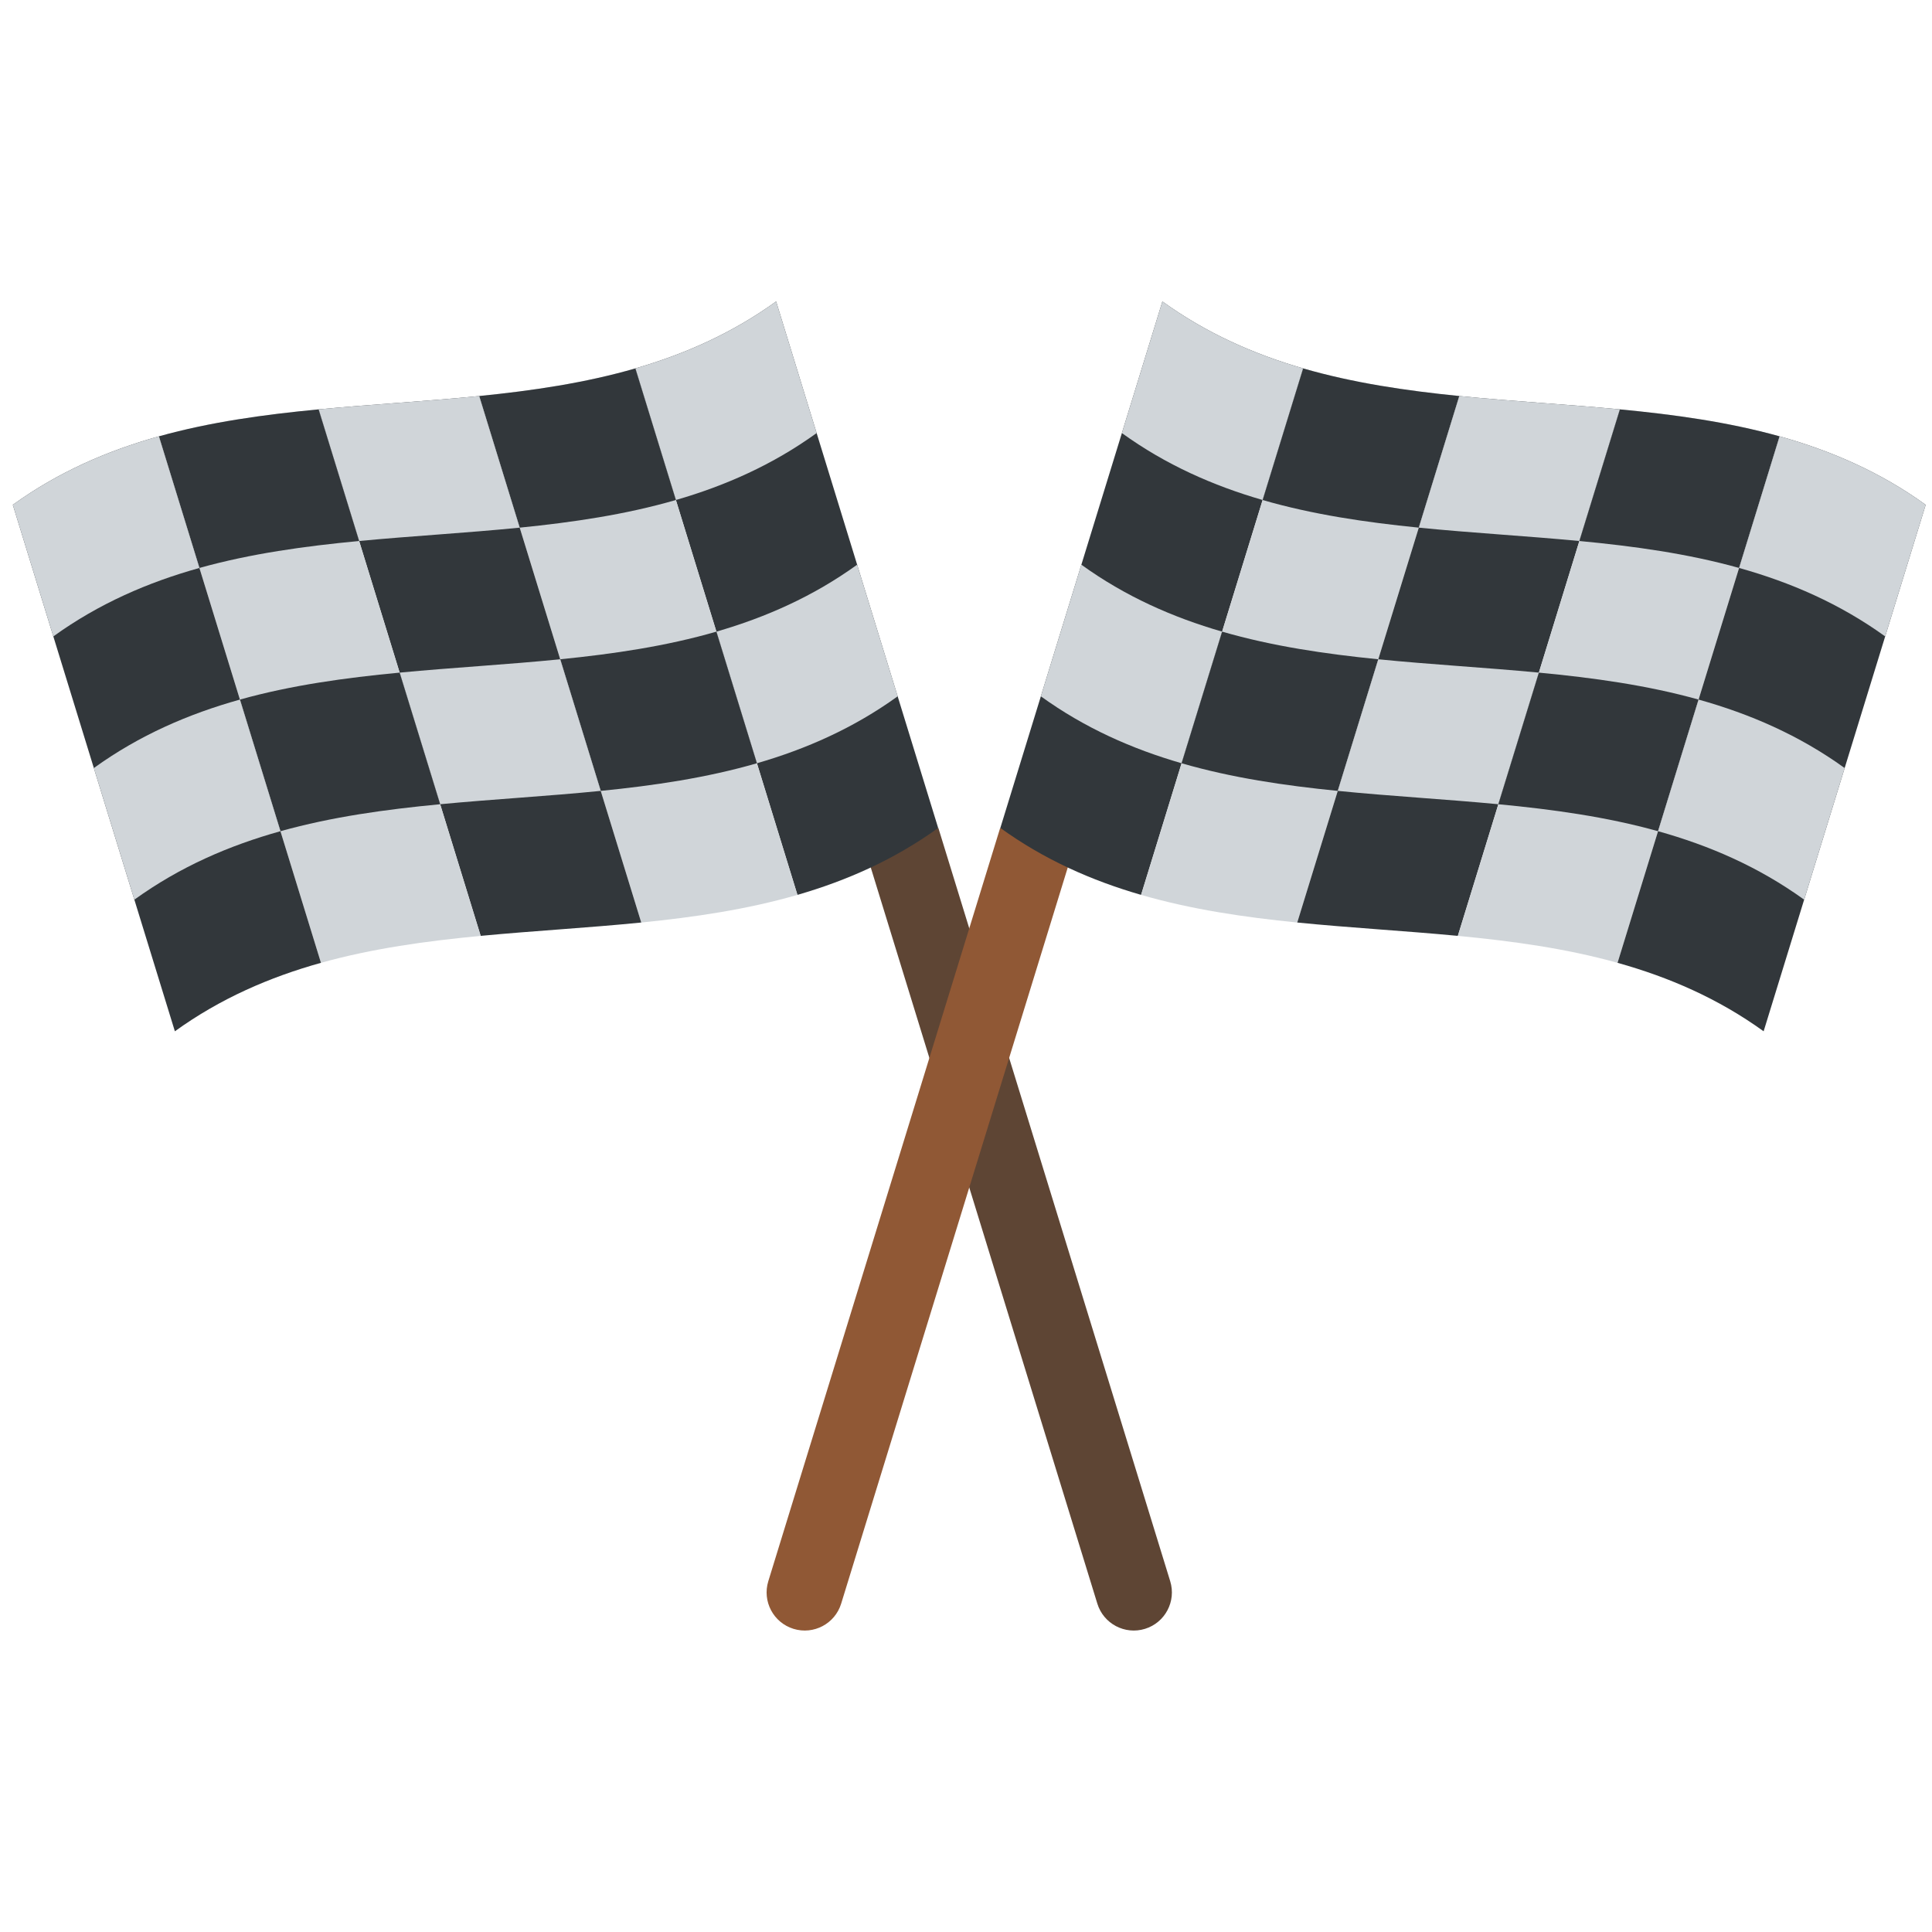 <svg width="101" height="101" viewBox="0 0 101 101" fill="none" xmlns="http://www.w3.org/2000/svg">
<g clip-path="url(#clip0_4_5)">
<path d="M59.857 85.152C60.909 84.828 61.499 83.713 61.175 82.661L49.054 43.28L45.245 44.453L57.366 83.834C57.69 84.886 58.805 85.476 59.857 85.152Z" fill="#5E4534"/>
<path d="M40.574 15.759C43.397 24.934 46.222 34.108 49.045 43.283C46.745 44.943 44.269 46.035 41.688 46.782L33.216 19.259C35.797 18.511 38.273 17.419 40.574 15.759Z" fill="#32373B"/>
<path d="M25.051 20.703C27.835 20.424 30.581 20.021 33.216 19.259L41.688 46.782C39.053 47.545 36.307 47.948 33.523 48.227L25.051 20.703Z" fill="#D0D5D9"/>
<path d="M16.657 21.401C19.445 21.136 22.267 20.981 25.051 20.703L33.523 48.227C30.739 48.505 27.917 48.66 25.129 48.925L16.657 21.401Z" fill="#32373B"/>
<path d="M8.307 22.81C11.004 22.058 13.812 21.672 16.657 21.401L25.129 48.925C22.284 49.196 19.476 49.581 16.779 50.334L8.307 22.81Z" fill="#D0D5D9"/>
<path d="M8.307 22.81L16.779 50.334C14.097 51.083 11.526 52.194 9.142 53.913C6.318 44.739 3.494 35.564 0.67 26.39C3.054 24.669 5.625 23.559 8.307 22.81Z" fill="#32373B"/>
<path d="M40.574 15.759L42.692 22.64C40.391 24.3 37.916 25.392 35.334 26.139L33.216 19.259C35.797 18.511 38.273 17.419 40.574 15.759Z" fill="#D0D5D9"/>
<path d="M25.051 20.703C27.835 20.424 30.581 20.021 33.216 19.259L35.334 26.139C32.699 26.902 29.953 27.305 27.169 27.584L25.051 20.703Z" fill="#32373B"/>
<path d="M16.657 21.401C19.445 21.136 22.267 20.981 25.051 20.703L27.169 27.584C24.385 27.862 21.563 28.017 18.775 28.282L16.657 21.401Z" fill="#D0D5D9"/>
<path d="M8.307 22.81C11.004 22.058 13.812 21.672 16.657 21.401L18.775 28.282C15.93 28.552 13.122 28.938 10.426 29.691L8.307 22.81Z" fill="#32373B"/>
<path d="M8.307 22.81L10.426 29.691C7.743 30.44 5.172 31.55 2.788 33.27L0.67 26.39C3.054 24.669 5.625 23.559 8.307 22.81Z" fill="#D0D5D9"/>
<path d="M44.809 29.521L46.928 36.402C44.627 38.062 42.152 39.154 39.57 39.901L37.452 33.02C40.033 32.273 42.509 31.181 44.809 29.521Z" fill="#D0D5D9"/>
<path d="M29.287 34.465C32.071 34.186 34.817 33.783 37.452 33.02L39.57 39.901C36.935 40.664 34.189 41.067 31.405 41.346L29.287 34.465Z" fill="#32373B"/>
<path d="M20.893 35.163C23.68 34.897 26.503 34.743 29.287 34.465L31.405 41.345C28.621 41.624 25.799 41.778 23.011 42.043L20.893 35.163Z" fill="#D0D5D9"/>
<path d="M12.543 36.572C15.239 35.819 18.048 35.433 20.893 35.163L23.011 42.043C20.166 42.314 17.358 42.7 14.662 43.453L12.543 36.572Z" fill="#32373B"/>
<path d="M12.543 36.572L14.662 43.453C11.979 44.201 9.408 45.312 7.024 47.032L4.906 40.151C7.29 38.431 9.861 37.321 12.543 36.572Z" fill="#D0D5D9"/>
<path d="M41.483 85.152C40.431 84.828 39.841 83.713 40.165 82.661L52.287 43.28L56.096 44.453L43.974 83.834C43.65 84.886 42.535 85.476 41.483 85.152Z" fill="#905835"/>
<path d="M60.767 15.759C57.943 24.934 55.119 34.108 52.295 43.283C54.595 44.943 57.071 46.035 59.653 46.782L68.125 19.259C65.543 18.511 63.067 17.419 60.767 15.759Z" fill="#32373B"/>
<path d="M76.289 20.703C73.505 20.424 70.76 20.021 68.125 19.259L59.653 46.782C62.288 47.545 65.033 47.948 67.817 48.227L76.289 20.703Z" fill="#D0D5D9"/>
<path d="M84.684 21.401C81.896 21.136 79.073 20.981 76.289 20.703L67.817 48.227C70.601 48.505 73.423 48.66 76.212 48.925L84.684 21.401Z" fill="#32373B"/>
<path d="M93.033 22.81C90.337 22.058 87.528 21.672 84.683 21.401L76.212 48.925C79.056 49.196 81.865 49.581 84.561 50.334L93.033 22.81Z" fill="#D0D5D9"/>
<path d="M93.033 22.81L84.561 50.334C87.243 51.083 89.814 52.194 92.198 53.913C95.022 44.739 97.846 35.564 100.67 26.39C98.287 24.669 95.715 23.559 93.033 22.81Z" fill="#32373B"/>
<path d="M60.767 15.759L58.649 22.64C60.949 24.3 63.425 25.392 66.007 26.139L68.125 19.259C65.543 18.511 63.067 17.419 60.767 15.759Z" fill="#D0D5D9"/>
<path d="M76.289 20.703C73.505 20.424 70.76 20.021 68.125 19.259L66.007 26.14C68.642 26.902 71.387 27.305 74.171 27.584L76.289 20.703Z" fill="#32373B"/>
<path d="M84.683 21.401C81.896 21.136 79.073 20.981 76.289 20.703L74.171 27.584C76.955 27.862 79.777 28.017 82.565 28.282L84.683 21.401Z" fill="#D0D5D9"/>
<path d="M93.033 22.81C90.337 22.058 87.528 21.672 84.684 21.401L82.565 28.282C85.41 28.552 88.219 28.938 90.915 29.691L93.033 22.81Z" fill="#32373B"/>
<path d="M93.033 22.81L90.915 29.691C93.597 30.44 96.168 31.55 98.552 33.27L100.67 26.39C98.287 24.669 95.715 23.559 93.033 22.81Z" fill="#D0D5D9"/>
<path d="M56.531 29.521L54.413 36.402C56.713 38.062 59.189 39.154 61.77 39.901L63.889 33.02C61.307 32.273 58.831 31.181 56.531 29.521Z" fill="#D0D5D9"/>
<path d="M72.053 34.465C69.269 34.186 66.524 33.783 63.889 33.02L61.77 39.901C64.406 40.664 67.151 41.067 69.935 41.346L72.053 34.465Z" fill="#32373B"/>
<path d="M80.448 35.163C77.66 34.897 74.837 34.743 72.053 34.465L69.935 41.345C72.719 41.624 75.541 41.778 78.329 42.043L80.448 35.163Z" fill="#D0D5D9"/>
<path d="M88.797 36.572C86.101 35.819 83.292 35.433 80.448 35.163L78.329 42.043C81.174 42.314 83.983 42.7 86.678 43.453L88.797 36.572Z" fill="#32373B"/>
<path d="M88.797 36.572L86.678 43.453C89.361 44.201 91.932 45.312 94.316 47.032L96.434 40.151C94.05 38.431 91.479 37.321 88.797 36.572Z" fill="#D0D5D9"/>
</g>
<defs>
<clipPath id="clip0_4_5">
<rect width="100" height="100" fill="white" transform="translate(0.67 0.5)"/>
</clipPath>
</defs>
</svg>

